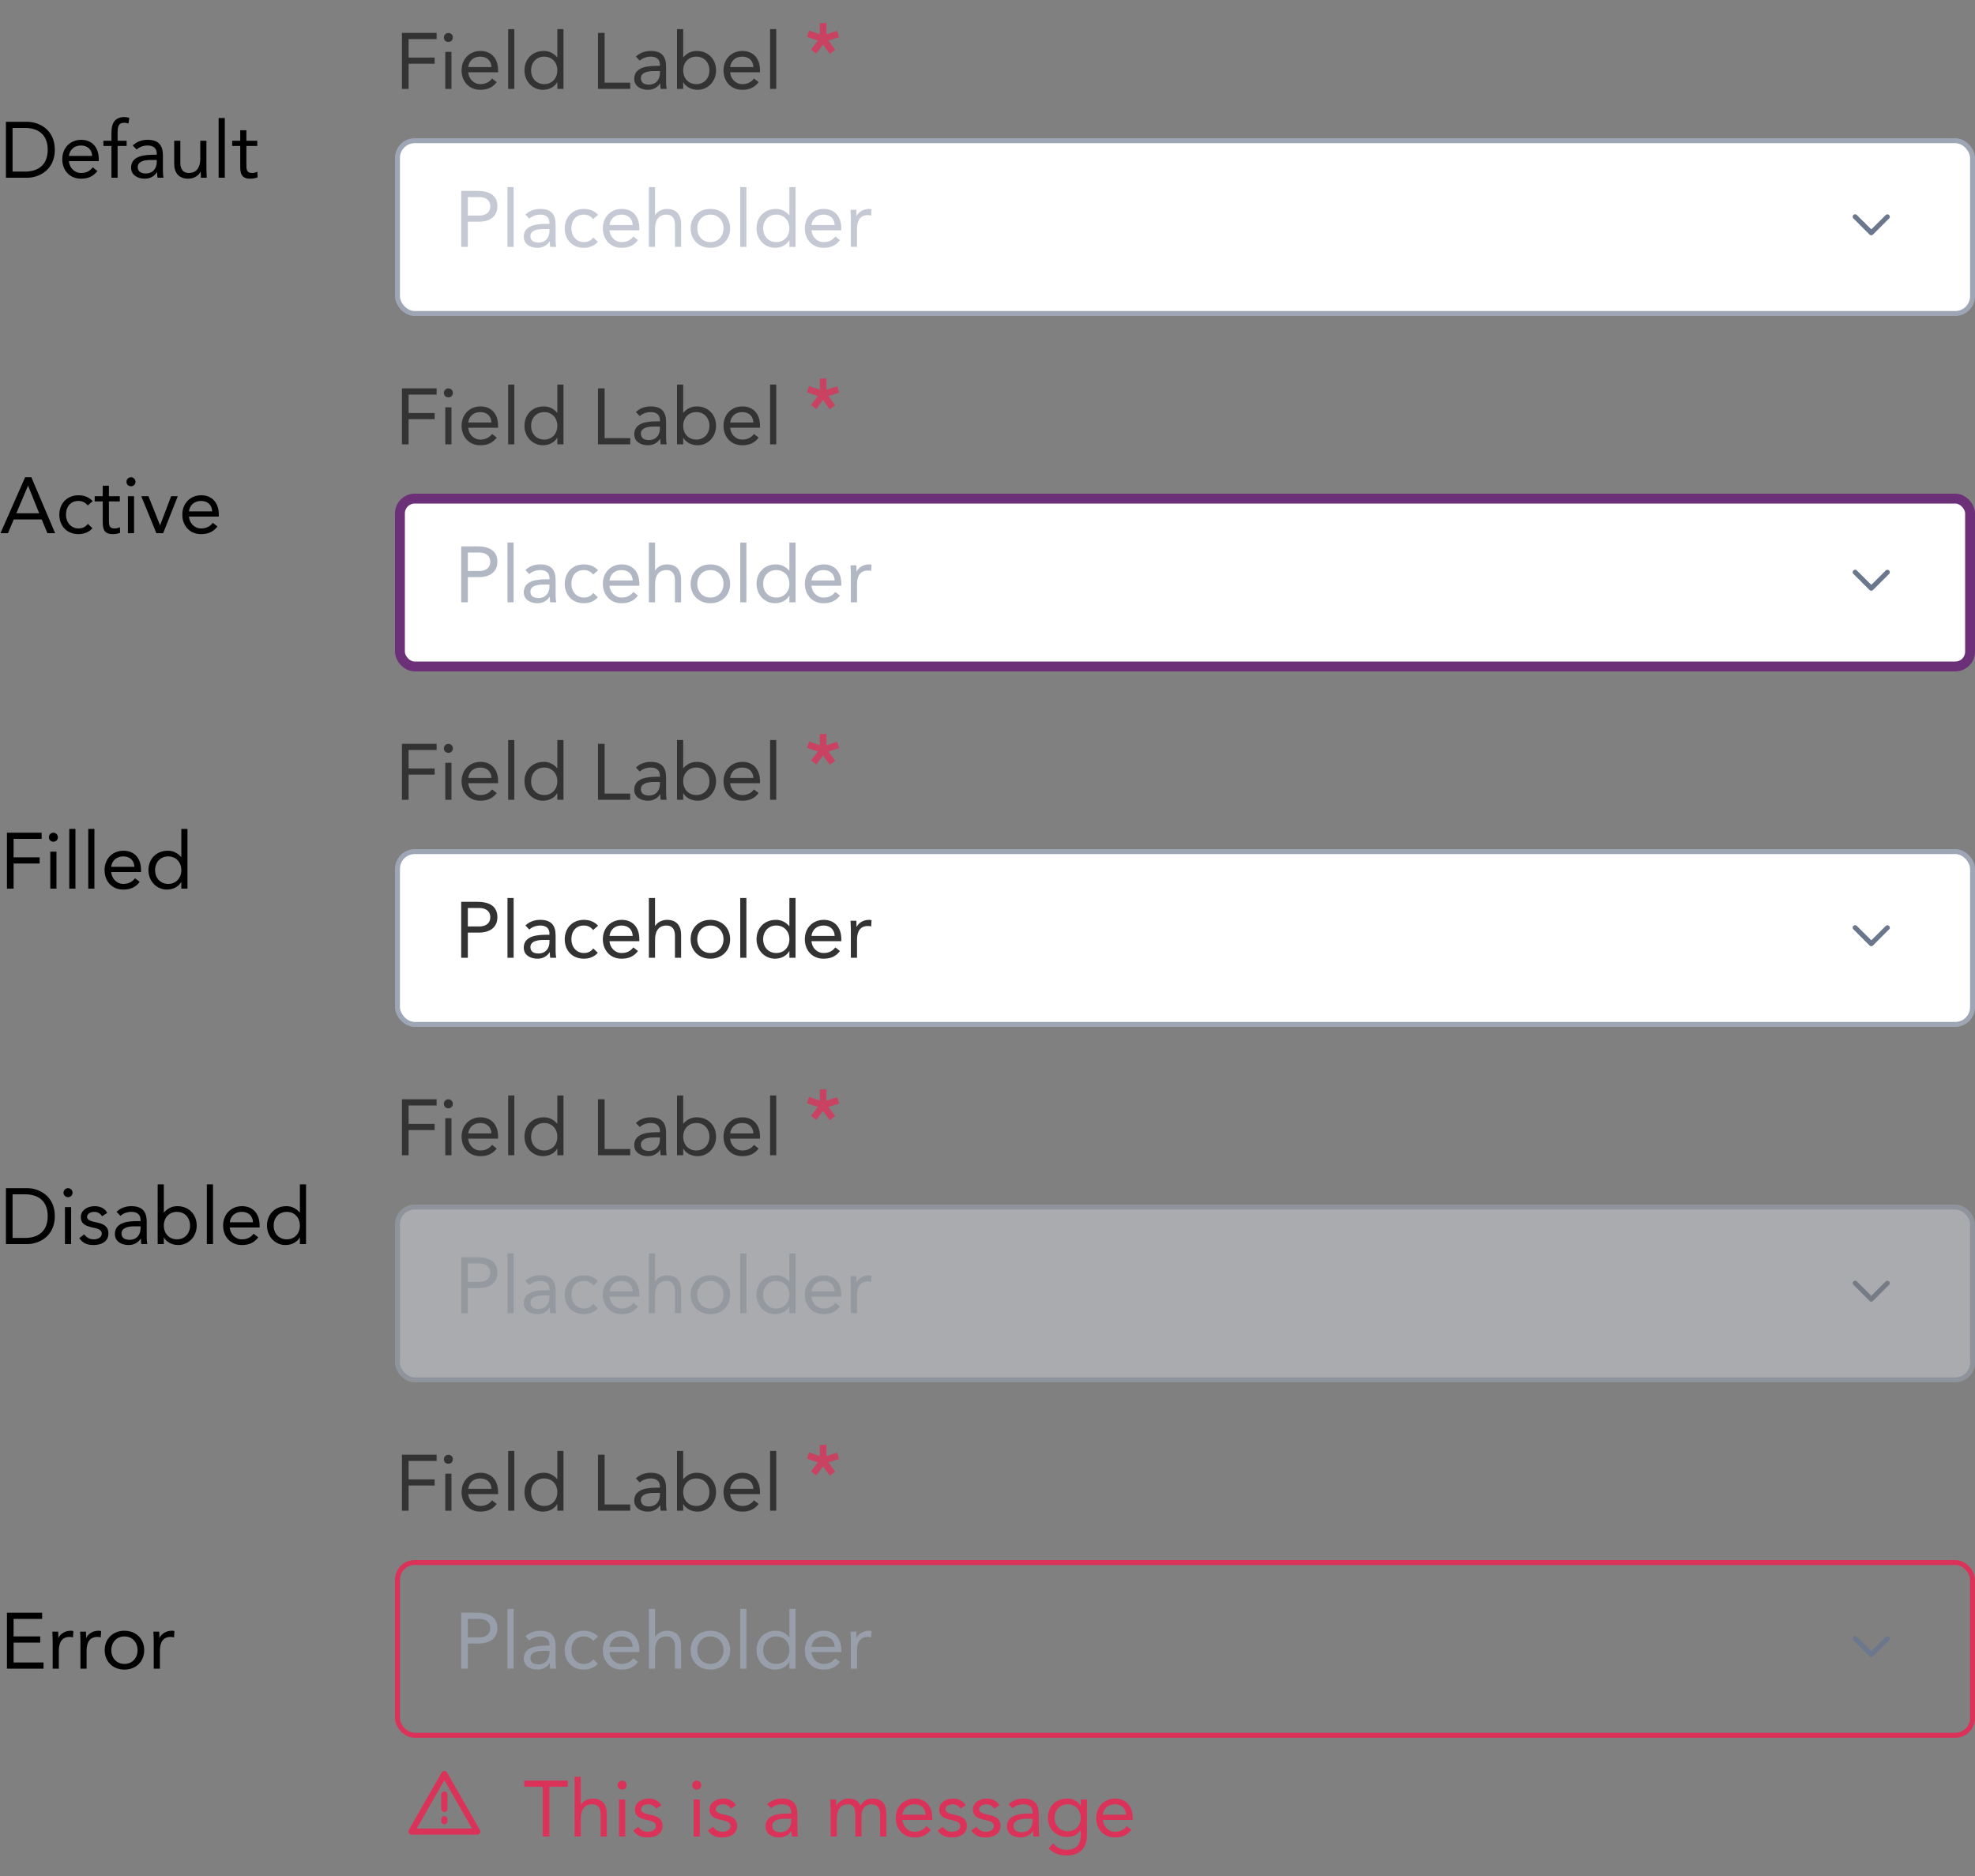 <svg width="400" height="380" viewBox="0 0 400 380" fill="none" xmlns="http://www.w3.org/2000/svg">
<rect x="0" y="0" width="400" height="380" fill="#808080" stroke="none"/>
<path d="M1.2 36H5.552C7.776 36 11.104 34.512 11.104 30.336C11.104 26.16 7.776 24.672 5.552 24.672H1.2V36ZM2.544 25.92H5.104C7.696 25.92 9.664 27.232 9.664 30.336C9.664 33.44 7.696 34.752 5.104 34.752H2.544V25.92ZM18.787 33.904C18.195 34.656 17.475 35.04 16.403 35.04C15.043 35.04 14.051 33.936 13.955 32.64H20.003V32.24C20.003 29.76 18.563 28.32 16.451 28.32C14.243 28.32 12.611 29.936 12.611 32.256C12.611 34.432 14.051 36.192 16.403 36.192C17.795 36.192 18.851 35.776 19.731 34.64L18.787 33.904ZM13.955 31.584C14.115 30.32 15.027 29.472 16.403 29.472C17.779 29.472 18.611 30.32 18.659 31.584H13.955ZM22.574 36H23.822V29.568H25.646V28.512H23.822V27.104C23.822 25.808 23.87 24.864 25.166 24.864C25.454 24.864 25.742 24.928 26.014 25.024L26.19 23.904C25.95 23.776 25.55 23.712 25.23 23.712C23.214 23.712 22.574 25.008 22.574 26.832V28.512H20.942V29.568H22.574V36ZM27.669 30.288C28.261 29.744 29.093 29.472 29.893 29.472C31.061 29.472 31.749 30.032 31.749 31.12V31.344H31.269C29.429 31.344 26.549 31.488 26.549 33.968C26.549 35.424 27.813 36.192 29.333 36.192C30.469 36.192 31.301 35.648 31.797 34.88H31.829C31.829 35.2 31.829 35.664 31.909 36H33.109C33.045 35.616 32.997 35.136 32.997 34.704V31.488C32.997 29.376 32.069 28.32 29.861 28.32C28.773 28.32 27.653 28.688 26.885 29.472L27.669 30.288ZM31.749 32.4V32.88C31.717 34.096 30.981 35.136 29.541 35.136C28.597 35.136 27.893 34.784 27.893 33.84C27.893 32.832 28.917 32.4 30.501 32.4H31.749ZM41.806 28.512H40.558V32.16C40.558 33.872 39.854 35.04 38.238 35.04C37.07 35.04 36.526 34.256 36.526 33.008V28.512H35.278V33.136C35.278 34.944 36.158 36.192 38.126 36.192C39.358 36.192 40.286 35.504 40.622 34.768H40.654C40.654 35.184 40.686 35.6 40.686 36H41.87C41.87 35.504 41.806 34.912 41.806 34.224V28.512ZM44.28 36H45.528V23.904H44.28V36ZM52.108 28.512H49.9V26.384H48.652V28.512H47.02V29.568H48.652V33.68C48.652 35.232 48.94 36.192 50.716 36.192C51.18 36.192 51.74 36.112 52.172 35.92L52.124 34.784C51.788 34.96 51.388 35.04 51.02 35.04C49.916 35.04 49.9 34.272 49.9 33.312V29.568H52.108V28.512Z" fill="black"/>
<g clip-path="url(#clip0_177_34117)">
<path d="M81.408 18H82.752V12.912H88.032V11.664H82.752V7.92H88.432V6.672H81.408V18ZM90.187 18H91.435V10.512H90.187V18ZM89.899 7.584C89.899 8.112 90.283 8.496 90.811 8.496C91.339 8.496 91.723 8.112 91.723 7.584C91.723 7.088 91.323 6.672 90.811 6.672C90.299 6.672 89.899 7.088 89.899 7.584ZM99.662 15.904C99.07 16.656 98.35 17.04 97.278 17.04C95.918 17.04 94.926 15.936 94.83 14.64H100.878V14.24C100.878 11.76 99.438 10.32 97.326 10.32C95.118 10.32 93.486 11.936 93.486 14.256C93.486 16.432 94.926 18.192 97.278 18.192C98.67 18.192 99.726 17.776 100.606 16.64L99.662 15.904ZM94.83 13.584C94.99 12.32 95.902 11.472 97.278 11.472C98.654 11.472 99.486 12.32 99.534 13.584H94.83ZM102.921 18H104.169V5.904H102.921V18ZM112.877 18H114.125V5.904H112.877V11.6H112.845C112.157 10.8 111.245 10.32 110.157 10.32C107.805 10.32 106.221 11.984 106.221 14.256C106.221 16.496 107.869 18.192 109.965 18.192C111.309 18.192 112.381 17.52 112.845 16.672H112.877V18ZM112.877 14.256C112.877 15.824 111.837 17.04 110.221 17.04C108.605 17.04 107.565 15.824 107.565 14.256C107.565 12.688 108.605 11.472 110.221 11.472C111.837 11.472 112.877 12.688 112.877 14.256ZM121.111 18H127.639V16.752H122.455V6.672H121.111V18ZM129.575 12.288C130.167 11.744 130.999 11.472 131.799 11.472C132.967 11.472 133.655 12.032 133.655 13.12V13.344H133.175C131.335 13.344 128.455 13.488 128.455 15.968C128.455 17.424 129.719 18.192 131.239 18.192C132.375 18.192 133.207 17.648 133.703 16.88H133.735C133.735 17.2 133.735 17.664 133.815 18H135.015C134.951 17.616 134.903 17.136 134.903 16.704V13.488C134.903 11.376 133.975 10.32 131.767 10.32C130.679 10.32 129.559 10.688 128.791 11.472L129.575 12.288ZM133.655 14.4V14.88C133.623 16.096 132.887 17.136 131.447 17.136C130.503 17.136 129.799 16.784 129.799 15.84C129.799 14.832 130.823 14.4 132.407 14.4H133.655ZM137.12 18H138.368V16.672H138.4C138.864 17.52 139.936 18.192 141.28 18.192C143.376 18.192 145.024 16.496 145.024 14.256C145.024 11.984 143.44 10.32 141.088 10.32C140 10.32 139.088 10.8 138.4 11.6H138.368V5.904H137.12V18ZM138.368 14.256C138.368 12.688 139.408 11.472 141.024 11.472C142.64 11.472 143.68 12.688 143.68 14.256C143.68 15.824 142.64 17.04 141.024 17.04C139.408 17.04 138.368 15.824 138.368 14.256ZM152.709 15.904C152.117 16.656 151.397 17.04 150.325 17.04C148.965 17.04 147.973 15.936 147.877 14.64H153.925V14.24C153.925 11.76 152.485 10.32 150.373 10.32C148.165 10.32 146.533 11.936 146.533 14.256C146.533 16.432 147.973 18.192 150.325 18.192C151.717 18.192 152.773 17.776 153.653 16.64L152.709 15.904ZM147.877 13.584C148.037 12.32 148.949 11.472 150.325 11.472C151.701 11.472 152.533 12.32 152.581 13.584H147.877ZM155.968 18H157.216V5.904H155.968V18Z" fill="#333333"/>
<path opacity="0.8" d="M167.384 4.672H166.04V6.944L163.864 6.192L163.448 7.472L165.64 8.224L164.264 10.032L165.336 10.848L166.68 9.008L168.056 10.896L169.16 10.096L167.784 8.224L169.96 7.52L169.544 6.24L167.384 6.944V4.672Z" fill="#DB3259"/>
</g>
<rect x="80.5" y="28.5" width="319" height="35" rx="3.5" fill="white"/>
<path opacity="0.6" d="M93.408 50H94.752V44.912H97.024C98.624 44.912 100.736 44.256 100.736 41.776C100.736 39.408 98.848 38.672 96.768 38.672H93.408V50ZM94.752 39.92H97.024C98.368 39.92 99.296 40.528 99.296 41.792C99.296 43.056 98.368 43.664 97.024 43.664H94.752V39.92ZM102.78 50H104.028V37.904H102.78V50ZM107.2 44.288C107.792 43.744 108.624 43.472 109.424 43.472C110.592 43.472 111.28 44.032 111.28 45.12V45.344H110.8C108.96 45.344 106.08 45.488 106.08 47.968C106.08 49.424 107.344 50.192 108.864 50.192C110 50.192 110.832 49.648 111.328 48.88H111.36C111.36 49.2 111.36 49.664 111.44 50H112.64C112.576 49.616 112.528 49.136 112.528 48.704V45.488C112.528 43.376 111.6 42.32 109.392 42.32C108.304 42.32 107.184 42.688 106.416 43.472L107.2 44.288ZM111.28 46.4V46.88C111.248 48.096 110.512 49.136 109.072 49.136C108.128 49.136 107.424 48.784 107.424 47.84C107.424 46.832 108.448 46.4 110.032 46.4H111.28ZM121.129 43.504C120.377 42.688 119.353 42.32 118.249 42.32C115.945 42.32 114.377 43.984 114.377 46.256C114.377 48.56 115.929 50.192 118.249 50.192C119.337 50.192 120.361 49.824 121.081 48.992L120.153 48.112C119.689 48.752 119.065 49.04 118.249 49.04C116.729 49.04 115.721 47.792 115.721 46.256C115.721 44.72 116.569 43.472 118.249 43.472C119.001 43.472 119.609 43.744 120.137 44.384L121.129 43.504ZM128.272 47.904C127.68 48.656 126.96 49.04 125.888 49.04C124.528 49.04 123.536 47.936 123.44 46.64H129.488V46.24C129.488 43.76 128.048 42.32 125.936 42.32C123.728 42.32 122.096 43.936 122.096 46.256C122.096 48.432 123.536 50.192 125.888 50.192C127.28 50.192 128.336 49.776 129.216 48.64L128.272 47.904ZM123.44 45.584C123.6 44.32 124.512 43.472 125.888 43.472C127.264 43.472 128.096 44.32 128.144 45.584H123.44ZM131.418 50H132.666V46.352C132.666 44.64 133.37 43.472 134.986 43.472C136.154 43.472 136.698 44.256 136.698 45.504V50H137.946V45.376C137.946 43.568 137.066 42.32 135.098 42.32C133.93 42.32 133.034 42.96 132.698 43.552H132.666V37.904H131.418V50ZM139.877 46.256C139.877 48.592 141.573 50.192 143.877 50.192C146.181 50.192 147.877 48.592 147.877 46.256C147.877 43.92 146.181 42.32 143.877 42.32C141.573 42.32 139.877 43.92 139.877 46.256ZM141.221 46.256C141.221 44.688 142.261 43.472 143.877 43.472C145.493 43.472 146.533 44.688 146.533 46.256C146.533 47.824 145.493 49.04 143.877 49.04C142.261 49.04 141.221 47.824 141.221 46.256ZM149.921 50H151.169V37.904H149.921V50ZM159.877 50H161.125V37.904H159.877V43.6H159.845C159.157 42.8 158.245 42.32 157.157 42.32C154.805 42.32 153.221 43.984 153.221 46.256C153.221 48.496 154.869 50.192 156.965 50.192C158.309 50.192 159.381 49.52 159.845 48.672H159.877V50ZM159.877 46.256C159.877 47.824 158.837 49.04 157.221 49.04C155.605 49.04 154.565 47.824 154.565 46.256C154.565 44.688 155.605 43.472 157.221 43.472C158.837 43.472 159.877 44.688 159.877 46.256ZM169.178 47.904C168.586 48.656 167.866 49.04 166.794 49.04C165.434 49.04 164.442 47.936 164.346 46.64H170.394V46.24C170.394 43.76 168.954 42.32 166.842 42.32C164.634 42.32 163.002 43.936 163.002 46.256C163.002 48.432 164.442 50.192 166.794 50.192C168.186 50.192 169.242 49.776 170.122 48.64L169.178 47.904ZM164.346 45.584C164.506 44.32 165.418 43.472 166.794 43.472C168.17 43.472 169.002 44.32 169.05 45.584H164.346ZM172.325 50H173.573V46.352C173.573 44.64 174.245 43.568 175.765 43.568C175.989 43.568 176.229 43.6 176.437 43.664L176.517 42.4C176.341 42.336 176.165 42.32 176.005 42.32C174.773 42.32 173.845 43.008 173.509 43.744H173.477C173.477 43.328 173.445 42.912 173.445 42.512H172.261C172.261 43.008 172.325 43.6 172.325 44.288V50Z" fill="#9EA6B5"/>
<path d="M378.999 47.666C378.934 47.667 378.869 47.654 378.808 47.629C378.747 47.604 378.692 47.566 378.646 47.52L375.313 44.186C375.246 44.089 375.216 43.972 375.228 43.854C375.24 43.737 375.293 43.628 375.377 43.546C375.462 43.464 375.572 43.414 375.69 43.406C375.807 43.397 375.924 43.431 376.019 43.5L378.999 46.46L381.979 43.5C382.073 43.439 382.185 43.411 382.297 43.421C382.408 43.431 382.513 43.479 382.595 43.556C382.676 43.633 382.729 43.734 382.746 43.845C382.763 43.956 382.741 44.069 382.686 44.166L379.353 47.5C379.308 47.55 379.254 47.591 379.193 47.62C379.133 47.648 379.067 47.664 378.999 47.666V47.666Z" fill="#6B778C"/>
<rect x="80.5" y="28.5" width="319" height="35" rx="3.5" stroke="#9EA6B5"/>
<path d="M0.096 108H1.616L2.784 105.216H8.448L9.6 108H11.168L6.352 96.672H5.088L0.096 108ZM7.936 103.968H3.312L5.664 98.4H5.696L7.936 103.968ZM18.77 101.504C18.018 100.688 16.994 100.32 15.89 100.32C13.586 100.32 12.018 101.984 12.018 104.256C12.018 106.56 13.57 108.192 15.89 108.192C16.978 108.192 18.002 107.824 18.722 106.992L17.794 106.112C17.33 106.752 16.706 107.04 15.89 107.04C14.37 107.04 13.362 105.792 13.362 104.256C13.362 102.72 14.21 101.472 15.89 101.472C16.642 101.472 17.25 101.744 17.778 102.384L18.77 101.504ZM24.264 100.512H22.056V98.384H20.808V100.512H19.176V101.568H20.808V105.68C20.808 107.232 21.096 108.192 22.872 108.192C23.336 108.192 23.896 108.112 24.328 107.92L24.28 106.784C23.944 106.96 23.544 107.04 23.176 107.04C22.072 107.04 22.056 106.272 22.056 105.312V101.568H24.264V100.512ZM25.905 108H27.153V100.512H25.905V108ZM25.617 97.584C25.617 98.112 26.001 98.496 26.529 98.496C27.057 98.496 27.441 98.112 27.441 97.584C27.441 97.088 27.041 96.672 26.529 96.672C26.017 96.672 25.617 97.088 25.617 97.584ZM36.005 100.512H34.661L32.437 106.384H32.405L30.069 100.512H28.613L31.669 108H33.045L36.005 100.512ZM43.1 105.904C42.508 106.656 41.788 107.04 40.716 107.04C39.356 107.04 38.364 105.936 38.268 104.64H44.316V104.24C44.316 101.76 42.876 100.32 40.764 100.32C38.556 100.32 36.924 101.936 36.924 104.256C36.924 106.432 38.364 108.192 40.716 108.192C42.108 108.192 43.164 107.776 44.044 106.64L43.1 105.904ZM38.268 103.584C38.428 102.32 39.34 101.472 40.716 101.472C42.092 101.472 42.924 102.32 42.972 103.584H38.268Z" fill="black"/>
<g clip-path="url(#clip1_177_34117)">
<path d="M81.408 90H82.752V84.912H88.032V83.664H82.752V79.92H88.432V78.672H81.408V90ZM90.187 90H91.435V82.512H90.187V90ZM89.899 79.584C89.899 80.112 90.283 80.496 90.811 80.496C91.339 80.496 91.723 80.112 91.723 79.584C91.723 79.088 91.323 78.672 90.811 78.672C90.299 78.672 89.899 79.088 89.899 79.584ZM99.662 87.904C99.07 88.656 98.35 89.04 97.278 89.04C95.918 89.04 94.926 87.936 94.83 86.64H100.878V86.24C100.878 83.76 99.438 82.32 97.326 82.32C95.118 82.32 93.486 83.936 93.486 86.256C93.486 88.432 94.926 90.192 97.278 90.192C98.67 90.192 99.726 89.776 100.606 88.64L99.662 87.904ZM94.83 85.584C94.99 84.32 95.902 83.472 97.278 83.472C98.654 83.472 99.486 84.32 99.534 85.584H94.83ZM102.921 90H104.169V77.904H102.921V90ZM112.877 90H114.125V77.904H112.877V83.6H112.845C112.157 82.8 111.245 82.32 110.157 82.32C107.805 82.32 106.221 83.984 106.221 86.256C106.221 88.496 107.869 90.192 109.965 90.192C111.309 90.192 112.381 89.52 112.845 88.672H112.877V90ZM112.877 86.256C112.877 87.824 111.837 89.04 110.221 89.04C108.605 89.04 107.565 87.824 107.565 86.256C107.565 84.688 108.605 83.472 110.221 83.472C111.837 83.472 112.877 84.688 112.877 86.256ZM121.111 90H127.639V88.752H122.455V78.672H121.111V90ZM129.575 84.288C130.167 83.744 130.999 83.472 131.799 83.472C132.967 83.472 133.655 84.032 133.655 85.12V85.344H133.175C131.335 85.344 128.455 85.488 128.455 87.968C128.455 89.424 129.719 90.192 131.239 90.192C132.375 90.192 133.207 89.648 133.703 88.88H133.735C133.735 89.2 133.735 89.664 133.815 90H135.015C134.951 89.616 134.903 89.136 134.903 88.704V85.488C134.903 83.376 133.975 82.32 131.767 82.32C130.679 82.32 129.559 82.688 128.791 83.472L129.575 84.288ZM133.655 86.4V86.88C133.623 88.096 132.887 89.136 131.447 89.136C130.503 89.136 129.799 88.784 129.799 87.84C129.799 86.832 130.823 86.4 132.407 86.4H133.655ZM137.12 90H138.368V88.672H138.4C138.864 89.52 139.936 90.192 141.28 90.192C143.376 90.192 145.024 88.496 145.024 86.256C145.024 83.984 143.44 82.32 141.088 82.32C140 82.32 139.088 82.8 138.4 83.6H138.368V77.904H137.12V90ZM138.368 86.256C138.368 84.688 139.408 83.472 141.024 83.472C142.64 83.472 143.68 84.688 143.68 86.256C143.68 87.824 142.64 89.04 141.024 89.04C139.408 89.04 138.368 87.824 138.368 86.256ZM152.709 87.904C152.117 88.656 151.397 89.04 150.325 89.04C148.965 89.04 147.973 87.936 147.877 86.64H153.925V86.24C153.925 83.76 152.485 82.32 150.373 82.32C148.165 82.32 146.533 83.936 146.533 86.256C146.533 88.432 147.973 90.192 150.325 90.192C151.717 90.192 152.773 89.776 153.653 88.64L152.709 87.904ZM147.877 85.584C148.037 84.32 148.949 83.472 150.325 83.472C151.701 83.472 152.533 84.32 152.581 85.584H147.877ZM155.968 90H157.216V77.904H155.968V90Z" fill="#333333"/>
<path opacity="0.8" d="M167.384 76.672H166.04V78.944L163.864 78.192L163.448 79.472L165.64 80.224L164.264 82.032L165.336 82.848L166.68 81.008L168.056 82.896L169.16 82.096L167.784 80.224L169.96 79.52L169.544 78.24L167.384 78.944V76.672Z" fill="#DB3259"/>
</g>
<rect x="81" y="101" width="318" height="34" rx="3" fill="white"/>
<path opacity="0.8" d="M93.408 122H94.752V116.912H97.024C98.624 116.912 100.736 116.256 100.736 113.776C100.736 111.408 98.848 110.672 96.768 110.672H93.408V122ZM94.752 111.92H97.024C98.368 111.92 99.296 112.528 99.296 113.792C99.296 115.056 98.368 115.664 97.024 115.664H94.752V111.92ZM102.78 122H104.028V109.904H102.78V122ZM107.2 116.288C107.792 115.744 108.624 115.472 109.424 115.472C110.592 115.472 111.28 116.032 111.28 117.12V117.344H110.8C108.96 117.344 106.08 117.488 106.08 119.968C106.08 121.424 107.344 122.192 108.864 122.192C110 122.192 110.832 121.648 111.328 120.88H111.36C111.36 121.2 111.36 121.664 111.44 122H112.64C112.576 121.616 112.528 121.136 112.528 120.704V117.488C112.528 115.376 111.6 114.32 109.392 114.32C108.304 114.32 107.184 114.688 106.416 115.472L107.2 116.288ZM111.28 118.4V118.88C111.248 120.096 110.512 121.136 109.072 121.136C108.128 121.136 107.424 120.784 107.424 119.84C107.424 118.832 108.448 118.4 110.032 118.4H111.28ZM121.129 115.504C120.377 114.688 119.353 114.32 118.249 114.32C115.945 114.32 114.377 115.984 114.377 118.256C114.377 120.56 115.929 122.192 118.249 122.192C119.337 122.192 120.361 121.824 121.081 120.992L120.153 120.112C119.689 120.752 119.065 121.04 118.249 121.04C116.729 121.04 115.721 119.792 115.721 118.256C115.721 116.72 116.569 115.472 118.249 115.472C119.001 115.472 119.609 115.744 120.137 116.384L121.129 115.504ZM128.272 119.904C127.68 120.656 126.96 121.04 125.888 121.04C124.528 121.04 123.536 119.936 123.44 118.64H129.488V118.24C129.488 115.76 128.048 114.32 125.936 114.32C123.728 114.32 122.096 115.936 122.096 118.256C122.096 120.432 123.536 122.192 125.888 122.192C127.28 122.192 128.336 121.776 129.216 120.64L128.272 119.904ZM123.44 117.584C123.6 116.32 124.512 115.472 125.888 115.472C127.264 115.472 128.096 116.32 128.144 117.584H123.44ZM131.418 122H132.666V118.352C132.666 116.64 133.37 115.472 134.986 115.472C136.154 115.472 136.698 116.256 136.698 117.504V122H137.946V117.376C137.946 115.568 137.066 114.32 135.098 114.32C133.93 114.32 133.034 114.96 132.698 115.552H132.666V109.904H131.418V122ZM139.877 118.256C139.877 120.592 141.573 122.192 143.877 122.192C146.181 122.192 147.877 120.592 147.877 118.256C147.877 115.92 146.181 114.32 143.877 114.32C141.573 114.32 139.877 115.92 139.877 118.256ZM141.221 118.256C141.221 116.688 142.261 115.472 143.877 115.472C145.493 115.472 146.533 116.688 146.533 118.256C146.533 119.824 145.493 121.04 143.877 121.04C142.261 121.04 141.221 119.824 141.221 118.256ZM149.921 122H151.169V109.904H149.921V122ZM159.877 122H161.125V109.904H159.877V115.6H159.845C159.157 114.8 158.245 114.32 157.157 114.32C154.805 114.32 153.221 115.984 153.221 118.256C153.221 120.496 154.869 122.192 156.965 122.192C158.309 122.192 159.381 121.52 159.845 120.672H159.877V122ZM159.877 118.256C159.877 119.824 158.837 121.04 157.221 121.04C155.605 121.04 154.565 119.824 154.565 118.256C154.565 116.688 155.605 115.472 157.221 115.472C158.837 115.472 159.877 116.688 159.877 118.256ZM169.178 119.904C168.586 120.656 167.866 121.04 166.794 121.04C165.434 121.04 164.442 119.936 164.346 118.64H170.394V118.24C170.394 115.76 168.954 114.32 166.842 114.32C164.634 114.32 163.002 115.936 163.002 118.256C163.002 120.432 164.442 122.192 166.794 122.192C168.186 122.192 169.242 121.776 170.122 120.64L169.178 119.904ZM164.346 117.584C164.506 116.32 165.418 115.472 166.794 115.472C168.17 115.472 169.002 116.32 169.05 117.584H164.346ZM172.325 122H173.573V118.352C173.573 116.64 174.245 115.568 175.765 115.568C175.989 115.568 176.229 115.6 176.437 115.664L176.517 114.4C176.341 114.336 176.165 114.32 176.005 114.32C174.773 114.32 173.845 115.008 173.509 115.744H173.477C173.477 115.328 173.445 114.912 173.445 114.512H172.261C172.261 115.008 172.325 115.6 172.325 116.288V122Z" fill="#9EA6B5"/>
<path d="M378.999 119.667C378.934 119.667 378.869 119.654 378.808 119.629C378.747 119.604 378.692 119.567 378.646 119.52L375.313 116.187C375.246 116.089 375.216 115.972 375.228 115.855C375.24 115.737 375.293 115.628 375.377 115.546C375.462 115.464 375.572 115.414 375.69 115.406C375.807 115.397 375.924 115.431 376.019 115.5L378.999 118.46L381.979 115.5C382.073 115.439 382.185 115.411 382.297 115.422C382.408 115.432 382.513 115.479 382.595 115.556C382.676 115.633 382.729 115.735 382.746 115.845C382.763 115.956 382.741 116.069 382.686 116.167L379.353 119.5C379.308 119.55 379.254 119.591 379.193 119.62C379.133 119.648 379.067 119.664 378.999 119.667V119.667Z" fill="#6B778C"/>
<rect x="81" y="101" width="318" height="34" rx="3" stroke="#6C3078" stroke-width="2"/>
<path d="M1.408 180H2.752V174.912H8.032V173.664H2.752V169.92H8.432V168.672H1.408V180ZM10.187 180H11.435V172.512H10.187V180ZM9.899 169.584C9.899 170.112 10.283 170.496 10.811 170.496C11.339 170.496 11.723 170.112 11.723 169.584C11.723 169.088 11.323 168.672 10.811 168.672C10.299 168.672 9.899 169.088 9.899 169.584ZM14.03 180H15.278V167.904H14.03V180ZM17.874 180H19.122V167.904H17.874V180ZM27.35 177.904C26.758 178.656 26.038 179.04 24.966 179.04C23.606 179.04 22.614 177.936 22.518 176.64H28.566V176.24C28.566 173.76 27.126 172.32 25.014 172.32C22.806 172.32 21.174 173.936 21.174 176.256C21.174 178.432 22.614 180.192 24.966 180.192C26.358 180.192 27.414 179.776 28.294 178.64L27.35 177.904ZM22.518 175.584C22.678 174.32 23.59 173.472 24.966 173.472C26.342 173.472 27.174 174.32 27.222 175.584H22.518ZM36.721 180H37.968V167.904H36.721V173.6H36.688C36.001 172.8 35.089 172.32 34.001 172.32C31.648 172.32 30.064 173.984 30.064 176.256C30.064 178.496 31.712 180.192 33.809 180.192C35.153 180.192 36.224 179.52 36.688 178.672H36.721V180ZM36.721 176.256C36.721 177.824 35.681 179.04 34.065 179.04C32.449 179.04 31.409 177.824 31.409 176.256C31.409 174.688 32.449 173.472 34.065 173.472C35.681 173.472 36.721 174.688 36.721 176.256Z" fill="black"/>
<g clip-path="url(#clip2_177_34117)">
<path d="M81.408 162H82.752V156.912H88.032V155.664H82.752V151.92H88.432V150.672H81.408V162ZM90.187 162H91.435V154.512H90.187V162ZM89.899 151.584C89.899 152.112 90.283 152.496 90.811 152.496C91.339 152.496 91.723 152.112 91.723 151.584C91.723 151.088 91.323 150.672 90.811 150.672C90.299 150.672 89.899 151.088 89.899 151.584ZM99.662 159.904C99.07 160.656 98.35 161.04 97.278 161.04C95.918 161.04 94.926 159.936 94.83 158.64H100.878V158.24C100.878 155.76 99.438 154.32 97.326 154.32C95.118 154.32 93.486 155.936 93.486 158.256C93.486 160.432 94.926 162.192 97.278 162.192C98.67 162.192 99.726 161.776 100.606 160.64L99.662 159.904ZM94.83 157.584C94.99 156.32 95.902 155.472 97.278 155.472C98.654 155.472 99.486 156.32 99.534 157.584H94.83ZM102.921 162H104.169V149.904H102.921V162ZM112.877 162H114.125V149.904H112.877V155.6H112.845C112.157 154.8 111.245 154.32 110.157 154.32C107.805 154.32 106.221 155.984 106.221 158.256C106.221 160.496 107.869 162.192 109.965 162.192C111.309 162.192 112.381 161.52 112.845 160.672H112.877V162ZM112.877 158.256C112.877 159.824 111.837 161.04 110.221 161.04C108.605 161.04 107.565 159.824 107.565 158.256C107.565 156.688 108.605 155.472 110.221 155.472C111.837 155.472 112.877 156.688 112.877 158.256ZM121.111 162H127.639V160.752H122.455V150.672H121.111V162ZM129.575 156.288C130.167 155.744 130.999 155.472 131.799 155.472C132.967 155.472 133.655 156.032 133.655 157.12V157.344H133.175C131.335 157.344 128.455 157.488 128.455 159.968C128.455 161.424 129.719 162.192 131.239 162.192C132.375 162.192 133.207 161.648 133.703 160.88H133.735C133.735 161.2 133.735 161.664 133.815 162H135.015C134.951 161.616 134.903 161.136 134.903 160.704V157.488C134.903 155.376 133.975 154.32 131.767 154.32C130.679 154.32 129.559 154.688 128.791 155.472L129.575 156.288ZM133.655 158.4V158.88C133.623 160.096 132.887 161.136 131.447 161.136C130.503 161.136 129.799 160.784 129.799 159.84C129.799 158.832 130.823 158.4 132.407 158.4H133.655ZM137.12 162H138.368V160.672H138.4C138.864 161.52 139.936 162.192 141.28 162.192C143.376 162.192 145.024 160.496 145.024 158.256C145.024 155.984 143.44 154.32 141.088 154.32C140 154.32 139.088 154.8 138.4 155.6H138.368V149.904H137.12V162ZM138.368 158.256C138.368 156.688 139.408 155.472 141.024 155.472C142.64 155.472 143.68 156.688 143.68 158.256C143.68 159.824 142.64 161.04 141.024 161.04C139.408 161.04 138.368 159.824 138.368 158.256ZM152.709 159.904C152.117 160.656 151.397 161.04 150.325 161.04C148.965 161.04 147.973 159.936 147.877 158.64H153.925V158.24C153.925 155.76 152.485 154.32 150.373 154.32C148.165 154.32 146.533 155.936 146.533 158.256C146.533 160.432 147.973 162.192 150.325 162.192C151.717 162.192 152.773 161.776 153.653 160.64L152.709 159.904ZM147.877 157.584C148.037 156.32 148.949 155.472 150.325 155.472C151.701 155.472 152.533 156.32 152.581 157.584H147.877ZM155.968 162H157.216V149.904H155.968V162Z" fill="#333333"/>
<path opacity="0.8" d="M167.384 148.672H166.04V150.944L163.864 150.192L163.448 151.472L165.64 152.224L164.264 154.032L165.336 154.848L166.68 153.008L168.056 154.896L169.16 154.096L167.784 152.224L169.96 151.52L169.544 150.24L167.384 150.944V148.672Z" fill="#DB3259"/>
</g>
<rect x="80.5" y="172.5" width="319" height="35" rx="3.5" fill="white"/>
<path d="M93.408 194H94.752V188.912H97.024C98.624 188.912 100.736 188.256 100.736 185.776C100.736 183.408 98.848 182.672 96.768 182.672H93.408V194ZM94.752 183.92H97.024C98.368 183.92 99.296 184.528 99.296 185.792C99.296 187.056 98.368 187.664 97.024 187.664H94.752V183.92ZM102.78 194H104.028V181.904H102.78V194ZM107.2 188.288C107.792 187.744 108.624 187.472 109.424 187.472C110.592 187.472 111.28 188.032 111.28 189.12V189.344H110.8C108.96 189.344 106.08 189.488 106.08 191.968C106.08 193.424 107.344 194.192 108.864 194.192C110 194.192 110.832 193.648 111.328 192.88H111.36C111.36 193.2 111.36 193.664 111.44 194H112.64C112.576 193.616 112.528 193.136 112.528 192.704V189.488C112.528 187.376 111.6 186.32 109.392 186.32C108.304 186.32 107.184 186.688 106.416 187.472L107.2 188.288ZM111.28 190.4V190.88C111.248 192.096 110.512 193.136 109.072 193.136C108.128 193.136 107.424 192.784 107.424 191.84C107.424 190.832 108.448 190.4 110.032 190.4H111.28ZM121.129 187.504C120.377 186.688 119.353 186.32 118.249 186.32C115.945 186.32 114.377 187.984 114.377 190.256C114.377 192.56 115.929 194.192 118.249 194.192C119.337 194.192 120.361 193.824 121.081 192.992L120.153 192.112C119.689 192.752 119.065 193.04 118.249 193.04C116.729 193.04 115.721 191.792 115.721 190.256C115.721 188.72 116.569 187.472 118.249 187.472C119.001 187.472 119.609 187.744 120.137 188.384L121.129 187.504ZM128.272 191.904C127.68 192.656 126.96 193.04 125.888 193.04C124.528 193.04 123.536 191.936 123.44 190.64H129.488V190.24C129.488 187.76 128.048 186.32 125.936 186.32C123.728 186.32 122.096 187.936 122.096 190.256C122.096 192.432 123.536 194.192 125.888 194.192C127.28 194.192 128.336 193.776 129.216 192.64L128.272 191.904ZM123.44 189.584C123.6 188.32 124.512 187.472 125.888 187.472C127.264 187.472 128.096 188.32 128.144 189.584H123.44ZM131.418 194H132.666V190.352C132.666 188.64 133.37 187.472 134.986 187.472C136.154 187.472 136.698 188.256 136.698 189.504V194H137.946V189.376C137.946 187.568 137.066 186.32 135.098 186.32C133.93 186.32 133.034 186.96 132.698 187.552H132.666V181.904H131.418V194ZM139.877 190.256C139.877 192.592 141.573 194.192 143.877 194.192C146.181 194.192 147.877 192.592 147.877 190.256C147.877 187.92 146.181 186.32 143.877 186.32C141.573 186.32 139.877 187.92 139.877 190.256ZM141.221 190.256C141.221 188.688 142.261 187.472 143.877 187.472C145.493 187.472 146.533 188.688 146.533 190.256C146.533 191.824 145.493 193.04 143.877 193.04C142.261 193.04 141.221 191.824 141.221 190.256ZM149.921 194H151.169V181.904H149.921V194ZM159.877 194H161.125V181.904H159.877V187.6H159.845C159.157 186.8 158.245 186.32 157.157 186.32C154.805 186.32 153.221 187.984 153.221 190.256C153.221 192.496 154.869 194.192 156.965 194.192C158.309 194.192 159.381 193.52 159.845 192.672H159.877V194ZM159.877 190.256C159.877 191.824 158.837 193.04 157.221 193.04C155.605 193.04 154.565 191.824 154.565 190.256C154.565 188.688 155.605 187.472 157.221 187.472C158.837 187.472 159.877 188.688 159.877 190.256ZM169.178 191.904C168.586 192.656 167.866 193.04 166.794 193.04C165.434 193.04 164.442 191.936 164.346 190.64H170.394V190.24C170.394 187.76 168.954 186.32 166.842 186.32C164.634 186.32 163.002 187.936 163.002 190.256C163.002 192.432 164.442 194.192 166.794 194.192C168.186 194.192 169.242 193.776 170.122 192.64L169.178 191.904ZM164.346 189.584C164.506 188.32 165.418 187.472 166.794 187.472C168.17 187.472 169.002 188.32 169.05 189.584H164.346ZM172.325 194H173.573V190.352C173.573 188.64 174.245 187.568 175.765 187.568C175.989 187.568 176.229 187.6 176.437 187.664L176.517 186.4C176.341 186.336 176.165 186.32 176.005 186.32C174.773 186.32 173.845 187.008 173.509 187.744H173.477C173.477 187.328 173.445 186.912 173.445 186.512H172.261C172.261 187.008 172.325 187.6 172.325 188.288V194Z" fill="#333333"/>
<path d="M378.999 191.667C378.934 191.667 378.869 191.654 378.808 191.629C378.747 191.604 378.692 191.567 378.646 191.52L375.313 188.187C375.246 188.089 375.216 187.972 375.228 187.855C375.24 187.737 375.293 187.628 375.377 187.546C375.462 187.464 375.572 187.414 375.69 187.406C375.807 187.397 375.924 187.431 376.019 187.5L378.999 190.46L381.979 187.5C382.073 187.439 382.185 187.411 382.297 187.422C382.408 187.432 382.513 187.479 382.595 187.556C382.676 187.633 382.729 187.735 382.746 187.845C382.763 187.956 382.741 188.069 382.686 188.167L379.353 191.5C379.308 191.55 379.254 191.591 379.193 191.62C379.133 191.648 379.067 191.664 378.999 191.667V191.667Z" fill="#6B778C"/>
<rect x="80.5" y="172.5" width="319" height="35" rx="3.5" stroke="#9EA6B5"/>
<path d="M1.2 252H5.552C7.776 252 11.104 250.512 11.104 246.336C11.104 242.16 7.776 240.672 5.552 240.672H1.2V252ZM2.544 241.92H5.104C7.696 241.92 9.664 243.232 9.664 246.336C9.664 249.44 7.696 250.752 5.104 250.752H2.544V241.92ZM13.155 252H14.403V244.512H13.155V252ZM12.867 241.584C12.867 242.112 13.251 242.496 13.779 242.496C14.307 242.496 14.691 242.112 14.691 241.584C14.691 241.088 14.291 240.672 13.779 240.672C13.267 240.672 12.867 241.088 12.867 241.584ZM16.055 250.8C16.791 251.856 17.703 252.192 18.967 252.192C20.455 252.192 21.959 251.536 21.959 249.84C21.959 248.336 20.839 247.856 19.511 247.6C18.519 247.408 17.623 247.136 17.623 246.512C17.623 245.808 18.407 245.472 19.095 245.472C19.831 245.472 20.359 245.84 20.679 246.368L21.719 245.68C21.207 244.72 20.231 244.32 19.175 244.32C17.783 244.32 16.375 245.072 16.375 246.528C16.375 248.08 17.591 248.384 19.015 248.704C19.815 248.88 20.615 249.088 20.615 249.888C20.615 250.704 19.751 251.04 18.967 251.04C18.087 251.04 17.543 250.64 17.047 250.032L16.055 250.8ZM24.388 246.288C24.98 245.744 25.812 245.472 26.612 245.472C27.78 245.472 28.468 246.032 28.468 247.12V247.344H27.988C26.148 247.344 23.268 247.488 23.268 249.968C23.268 251.424 24.532 252.192 26.052 252.192C27.188 252.192 28.02 251.648 28.516 250.88H28.548C28.548 251.2 28.548 251.664 28.628 252H29.828C29.764 251.616 29.716 251.136 29.716 250.704V247.488C29.716 245.376 28.788 244.32 26.58 244.32C25.492 244.32 24.372 244.688 23.604 245.472L24.388 246.288ZM28.468 248.4V248.88C28.436 250.096 27.7 251.136 26.26 251.136C25.316 251.136 24.612 250.784 24.612 249.84C24.612 248.832 25.636 248.4 27.22 248.4H28.468ZM31.933 252H33.181V250.672H33.212C33.676 251.52 34.748 252.192 36.093 252.192C38.188 252.192 39.837 250.496 39.837 248.256C39.837 245.984 38.252 244.32 35.901 244.32C34.812 244.32 33.901 244.8 33.212 245.6H33.181V239.904H31.933V252ZM33.181 248.256C33.181 246.688 34.221 245.472 35.837 245.472C37.453 245.472 38.492 246.688 38.492 248.256C38.492 249.824 37.453 251.04 35.837 251.04C34.221 251.04 33.181 249.824 33.181 248.256ZM41.89 252H43.138V239.904H41.89V252ZM51.365 249.904C50.773 250.656 50.053 251.04 48.981 251.04C47.621 251.04 46.63 249.936 46.533 248.64H52.581V248.24C52.581 245.76 51.142 244.32 49.029 244.32C46.822 244.32 45.19 245.936 45.19 248.256C45.19 250.432 46.63 252.192 48.981 252.192C50.373 252.192 51.429 251.776 52.309 250.64L51.365 249.904ZM46.533 247.584C46.694 246.32 47.605 245.472 48.981 245.472C50.358 245.472 51.19 246.32 51.237 247.584H46.533ZM60.736 252H61.984V239.904H60.736V245.6H60.704C60.016 244.8 59.104 244.32 58.016 244.32C55.664 244.32 54.08 245.984 54.08 248.256C54.08 250.496 55.728 252.192 57.824 252.192C59.168 252.192 60.24 251.52 60.704 250.672H60.736V252ZM60.736 248.256C60.736 249.824 59.696 251.04 58.08 251.04C56.464 251.04 55.424 249.824 55.424 248.256C55.424 246.688 56.464 245.472 58.08 245.472C59.696 245.472 60.736 246.688 60.736 248.256Z" fill="black"/>
<g clip-path="url(#clip3_177_34117)">
<path d="M81.408 234H82.752V228.912H88.032V227.664H82.752V223.92H88.432V222.672H81.408V234ZM90.187 234H91.435V226.512H90.187V234ZM89.899 223.584C89.899 224.112 90.283 224.496 90.811 224.496C91.339 224.496 91.723 224.112 91.723 223.584C91.723 223.088 91.323 222.672 90.811 222.672C90.299 222.672 89.899 223.088 89.899 223.584ZM99.662 231.904C99.07 232.656 98.35 233.04 97.278 233.04C95.918 233.04 94.926 231.936 94.83 230.64H100.878V230.24C100.878 227.76 99.438 226.32 97.326 226.32C95.118 226.32 93.486 227.936 93.486 230.256C93.486 232.432 94.926 234.192 97.278 234.192C98.67 234.192 99.726 233.776 100.606 232.64L99.662 231.904ZM94.83 229.584C94.99 228.32 95.902 227.472 97.278 227.472C98.654 227.472 99.486 228.32 99.534 229.584H94.83ZM102.921 234H104.169V221.904H102.921V234ZM112.877 234H114.125V221.904H112.877V227.6H112.845C112.157 226.8 111.245 226.32 110.157 226.32C107.805 226.32 106.221 227.984 106.221 230.256C106.221 232.496 107.869 234.192 109.965 234.192C111.309 234.192 112.381 233.52 112.845 232.672H112.877V234ZM112.877 230.256C112.877 231.824 111.837 233.04 110.221 233.04C108.605 233.04 107.565 231.824 107.565 230.256C107.565 228.688 108.605 227.472 110.221 227.472C111.837 227.472 112.877 228.688 112.877 230.256ZM121.111 234H127.639V232.752H122.455V222.672H121.111V234ZM129.575 228.288C130.167 227.744 130.999 227.472 131.799 227.472C132.967 227.472 133.655 228.032 133.655 229.12V229.344H133.175C131.335 229.344 128.455 229.488 128.455 231.968C128.455 233.424 129.719 234.192 131.239 234.192C132.375 234.192 133.207 233.648 133.703 232.88H133.735C133.735 233.2 133.735 233.664 133.815 234H135.015C134.951 233.616 134.903 233.136 134.903 232.704V229.488C134.903 227.376 133.975 226.32 131.767 226.32C130.679 226.32 129.559 226.688 128.791 227.472L129.575 228.288ZM133.655 230.4V230.88C133.623 232.096 132.887 233.136 131.447 233.136C130.503 233.136 129.799 232.784 129.799 231.84C129.799 230.832 130.823 230.4 132.407 230.4H133.655ZM137.12 234H138.368V232.672H138.4C138.864 233.52 139.936 234.192 141.28 234.192C143.376 234.192 145.024 232.496 145.024 230.256C145.024 227.984 143.44 226.32 141.088 226.32C140 226.32 139.088 226.8 138.4 227.6H138.368V221.904H137.12V234ZM138.368 230.256C138.368 228.688 139.408 227.472 141.024 227.472C142.64 227.472 143.68 228.688 143.68 230.256C143.68 231.824 142.64 233.04 141.024 233.04C139.408 233.04 138.368 231.824 138.368 230.256ZM152.709 231.904C152.117 232.656 151.397 233.04 150.325 233.04C148.965 233.04 147.973 231.936 147.877 230.64H153.925V230.24C153.925 227.76 152.485 226.32 150.373 226.32C148.165 226.32 146.533 227.936 146.533 230.256C146.533 232.432 147.973 234.192 150.325 234.192C151.717 234.192 152.773 233.776 153.653 232.64L152.709 231.904ZM147.877 229.584C148.037 228.32 148.949 227.472 150.325 227.472C151.701 227.472 152.533 228.32 152.581 229.584H147.877ZM155.968 234H157.216V221.904H155.968V234Z" fill="#333333"/>
<path opacity="0.8" d="M167.384 220.672H166.04V222.944L163.864 222.192L163.448 223.472L165.64 224.224L164.264 226.032L165.336 226.848L166.68 225.008L168.056 226.896L169.16 226.096L167.784 224.224L169.96 223.52L169.544 222.24L167.384 222.944V220.672Z" fill="#DB3259"/>
</g>
<g opacity="0.5">
<rect x="80.5" y="244.5" width="319" height="35" rx="3.5" fill="#D2D6DD"/>
<path opacity="0.8" d="M93.408 266H94.752V260.912H97.024C98.624 260.912 100.736 260.256 100.736 257.776C100.736 255.408 98.848 254.672 96.768 254.672H93.408V266ZM94.752 255.92H97.024C98.368 255.92 99.296 256.528 99.296 257.792C99.296 259.056 98.368 259.664 97.024 259.664H94.752V255.92ZM102.78 266H104.028V253.904H102.78V266ZM107.2 260.288C107.792 259.744 108.624 259.472 109.424 259.472C110.592 259.472 111.28 260.032 111.28 261.12V261.344H110.8C108.96 261.344 106.08 261.488 106.08 263.968C106.08 265.424 107.344 266.192 108.864 266.192C110 266.192 110.832 265.648 111.328 264.88H111.36C111.36 265.2 111.36 265.664 111.44 266H112.64C112.576 265.616 112.528 265.136 112.528 264.704V261.488C112.528 259.376 111.6 258.32 109.392 258.32C108.304 258.32 107.184 258.688 106.416 259.472L107.2 260.288ZM111.28 262.4V262.88C111.248 264.096 110.512 265.136 109.072 265.136C108.128 265.136 107.424 264.784 107.424 263.84C107.424 262.832 108.448 262.4 110.032 262.4H111.28ZM121.129 259.504C120.377 258.688 119.353 258.32 118.249 258.32C115.945 258.32 114.377 259.984 114.377 262.256C114.377 264.56 115.929 266.192 118.249 266.192C119.337 266.192 120.361 265.824 121.081 264.992L120.153 264.112C119.689 264.752 119.065 265.04 118.249 265.04C116.729 265.04 115.721 263.792 115.721 262.256C115.721 260.72 116.569 259.472 118.249 259.472C119.001 259.472 119.609 259.744 120.137 260.384L121.129 259.504ZM128.272 263.904C127.68 264.656 126.96 265.04 125.888 265.04C124.528 265.04 123.536 263.936 123.44 262.64H129.488V262.24C129.488 259.76 128.048 258.32 125.936 258.32C123.728 258.32 122.096 259.936 122.096 262.256C122.096 264.432 123.536 266.192 125.888 266.192C127.28 266.192 128.336 265.776 129.216 264.64L128.272 263.904ZM123.44 261.584C123.6 260.32 124.512 259.472 125.888 259.472C127.264 259.472 128.096 260.32 128.144 261.584H123.44ZM131.418 266H132.666V262.352C132.666 260.64 133.37 259.472 134.986 259.472C136.154 259.472 136.698 260.256 136.698 261.504V266H137.946V261.376C137.946 259.568 137.066 258.32 135.098 258.32C133.93 258.32 133.034 258.96 132.698 259.552H132.666V253.904H131.418V266ZM139.877 262.256C139.877 264.592 141.573 266.192 143.877 266.192C146.181 266.192 147.877 264.592 147.877 262.256C147.877 259.92 146.181 258.32 143.877 258.32C141.573 258.32 139.877 259.92 139.877 262.256ZM141.221 262.256C141.221 260.688 142.261 259.472 143.877 259.472C145.493 259.472 146.533 260.688 146.533 262.256C146.533 263.824 145.493 265.04 143.877 265.04C142.261 265.04 141.221 263.824 141.221 262.256ZM149.921 266H151.169V253.904H149.921V266ZM159.877 266H161.125V253.904H159.877V259.6H159.845C159.157 258.8 158.245 258.32 157.157 258.32C154.805 258.32 153.221 259.984 153.221 262.256C153.221 264.496 154.869 266.192 156.965 266.192C158.309 266.192 159.381 265.52 159.845 264.672H159.877V266ZM159.877 262.256C159.877 263.824 158.837 265.04 157.221 265.04C155.605 265.04 154.565 263.824 154.565 262.256C154.565 260.688 155.605 259.472 157.221 259.472C158.837 259.472 159.877 260.688 159.877 262.256ZM169.178 263.904C168.586 264.656 167.866 265.04 166.794 265.04C165.434 265.04 164.442 263.936 164.346 262.64H170.394V262.24C170.394 259.76 168.954 258.32 166.842 258.32C164.634 258.32 163.002 259.936 163.002 262.256C163.002 264.432 164.442 266.192 166.794 266.192C168.186 266.192 169.242 265.776 170.122 264.64L169.178 263.904ZM164.346 261.584C164.506 260.32 165.418 259.472 166.794 259.472C168.17 259.472 169.002 260.32 169.05 261.584H164.346ZM172.325 266H173.573V262.352C173.573 260.64 174.245 259.568 175.765 259.568C175.989 259.568 176.229 259.6 176.437 259.664L176.517 258.4C176.341 258.336 176.165 258.32 176.005 258.32C174.773 258.32 173.845 259.008 173.509 259.744H173.477C173.477 259.328 173.445 258.912 173.445 258.512H172.261C172.261 259.008 172.325 259.6 172.325 260.288V266Z" fill="#9EA6B5"/>
<path d="M378.999 263.667C378.934 263.667 378.869 263.654 378.808 263.629C378.747 263.604 378.692 263.567 378.646 263.52L375.313 260.187C375.246 260.089 375.216 259.972 375.228 259.855C375.24 259.737 375.293 259.628 375.377 259.546C375.462 259.464 375.572 259.414 375.69 259.406C375.807 259.397 375.924 259.431 376.019 259.5L378.999 262.46L381.979 259.5C382.073 259.439 382.185 259.411 382.297 259.422C382.408 259.432 382.513 259.479 382.595 259.556C382.676 259.633 382.729 259.735 382.746 259.845C382.763 259.956 382.741 260.069 382.686 260.167L379.353 263.5C379.308 263.55 379.254 263.591 379.193 263.62C379.133 263.648 379.067 263.664 378.999 263.667V263.667Z" fill="#6B778C"/>
<rect x="80.5" y="244.5" width="319" height="35" rx="3.5" stroke="#9EA6B5"/>
</g>
<path d="M1.408 338H8.816V336.752H2.752V332.72H8.144V331.472H2.752V327.92H8.528V326.672H1.408V338ZM10.668 338H11.916V334.352C11.916 332.64 12.588 331.568 14.108 331.568C14.332 331.568 14.572 331.6 14.78 331.664L14.86 330.4C14.684 330.336 14.508 330.32 14.348 330.32C13.116 330.32 12.188 331.008 11.852 331.744H11.82C11.82 331.328 11.788 330.912 11.788 330.512H10.604C10.604 331.008 10.668 331.6 10.668 332.288V338ZM16.293 338H17.541V334.352C17.541 332.64 18.213 331.568 19.733 331.568C19.957 331.568 20.197 331.6 20.405 331.664L20.485 330.4C20.309 330.336 20.133 330.32 19.973 330.32C18.741 330.32 17.813 331.008 17.477 331.744H17.445C17.445 331.328 17.413 330.912 17.413 330.512H16.229C16.229 331.008 16.293 331.6 16.293 332.288V338ZM21.205 334.256C21.205 336.592 22.901 338.192 25.205 338.192C27.509 338.192 29.205 336.592 29.205 334.256C29.205 331.92 27.509 330.32 25.205 330.32C22.901 330.32 21.205 331.92 21.205 334.256ZM22.549 334.256C22.549 332.688 23.589 331.472 25.205 331.472C26.821 331.472 27.861 332.688 27.861 334.256C27.861 335.824 26.821 337.04 25.205 337.04C23.589 337.04 22.549 335.824 22.549 334.256ZM31.137 338H32.385V334.352C32.385 332.64 33.057 331.568 34.577 331.568C34.801 331.568 35.041 331.6 35.249 331.664L35.329 330.4C35.153 330.336 34.977 330.32 34.817 330.32C33.585 330.32 32.657 331.008 32.321 331.744H32.289C32.289 331.328 32.257 330.912 32.257 330.512H31.073C31.073 331.008 31.137 331.6 31.137 332.288V338Z" fill="black"/>
<g clip-path="url(#clip4_177_34117)">
<path d="M81.408 306H82.752V300.912H88.032V299.664H82.752V295.92H88.432V294.672H81.408V306ZM90.187 306H91.435V298.512H90.187V306ZM89.899 295.584C89.899 296.112 90.283 296.496 90.811 296.496C91.339 296.496 91.723 296.112 91.723 295.584C91.723 295.088 91.323 294.672 90.811 294.672C90.299 294.672 89.899 295.088 89.899 295.584ZM99.662 303.904C99.07 304.656 98.35 305.04 97.278 305.04C95.918 305.04 94.926 303.936 94.83 302.64H100.878V302.24C100.878 299.76 99.438 298.32 97.326 298.32C95.118 298.32 93.486 299.936 93.486 302.256C93.486 304.432 94.926 306.192 97.278 306.192C98.67 306.192 99.726 305.776 100.606 304.64L99.662 303.904ZM94.83 301.584C94.99 300.32 95.902 299.472 97.278 299.472C98.654 299.472 99.486 300.32 99.534 301.584H94.83ZM102.921 306H104.169V293.904H102.921V306ZM112.877 306H114.125V293.904H112.877V299.6H112.845C112.157 298.8 111.245 298.32 110.157 298.32C107.805 298.32 106.221 299.984 106.221 302.256C106.221 304.496 107.869 306.192 109.965 306.192C111.309 306.192 112.381 305.52 112.845 304.672H112.877V306ZM112.877 302.256C112.877 303.824 111.837 305.04 110.221 305.04C108.605 305.04 107.565 303.824 107.565 302.256C107.565 300.688 108.605 299.472 110.221 299.472C111.837 299.472 112.877 300.688 112.877 302.256ZM121.111 306H127.639V304.752H122.455V294.672H121.111V306ZM129.575 300.288C130.167 299.744 130.999 299.472 131.799 299.472C132.967 299.472 133.655 300.032 133.655 301.12V301.344H133.175C131.335 301.344 128.455 301.488 128.455 303.968C128.455 305.424 129.719 306.192 131.239 306.192C132.375 306.192 133.207 305.648 133.703 304.88H133.735C133.735 305.2 133.735 305.664 133.815 306H135.015C134.951 305.616 134.903 305.136 134.903 304.704V301.488C134.903 299.376 133.975 298.32 131.767 298.32C130.679 298.32 129.559 298.688 128.791 299.472L129.575 300.288ZM133.655 302.4V302.88C133.623 304.096 132.887 305.136 131.447 305.136C130.503 305.136 129.799 304.784 129.799 303.84C129.799 302.832 130.823 302.4 132.407 302.4H133.655ZM137.12 306H138.368V304.672H138.4C138.864 305.52 139.936 306.192 141.28 306.192C143.376 306.192 145.024 304.496 145.024 302.256C145.024 299.984 143.44 298.32 141.088 298.32C140 298.32 139.088 298.8 138.4 299.6H138.368V293.904H137.12V306ZM138.368 302.256C138.368 300.688 139.408 299.472 141.024 299.472C142.64 299.472 143.68 300.688 143.68 302.256C143.68 303.824 142.64 305.04 141.024 305.04C139.408 305.04 138.368 303.824 138.368 302.256ZM152.709 303.904C152.117 304.656 151.397 305.04 150.325 305.04C148.965 305.04 147.973 303.936 147.877 302.64H153.925V302.24C153.925 299.76 152.485 298.32 150.373 298.32C148.165 298.32 146.533 299.936 146.533 302.256C146.533 304.432 147.973 306.192 150.325 306.192C151.717 306.192 152.773 305.776 153.653 304.64L152.709 303.904ZM147.877 301.584C148.037 300.32 148.949 299.472 150.325 299.472C151.701 299.472 152.533 300.32 152.581 301.584H147.877ZM155.968 306H157.216V293.904H155.968V306Z" fill="#333333"/>
<path opacity="0.8" d="M167.384 292.672H166.04V294.944L163.864 294.192L163.448 295.472L165.64 296.224L164.264 298.032L165.336 298.848L166.68 297.008L168.056 298.896L169.16 298.096L167.784 296.224L169.96 295.52L169.544 294.24L167.384 294.944V292.672Z" fill="#DB3259"/>
</g>
<path opacity="0.8" d="M93.408 338H94.752V332.912H97.024C98.624 332.912 100.736 332.256 100.736 329.776C100.736 327.408 98.848 326.672 96.768 326.672H93.408V338ZM94.752 327.92H97.024C98.368 327.92 99.296 328.528 99.296 329.792C99.296 331.056 98.368 331.664 97.024 331.664H94.752V327.92ZM102.78 338H104.028V325.904H102.78V338ZM107.2 332.288C107.792 331.744 108.624 331.472 109.424 331.472C110.592 331.472 111.28 332.032 111.28 333.12V333.344H110.8C108.96 333.344 106.08 333.488 106.08 335.968C106.08 337.424 107.344 338.192 108.864 338.192C110 338.192 110.832 337.648 111.328 336.88H111.36C111.36 337.2 111.36 337.664 111.44 338H112.64C112.576 337.616 112.528 337.136 112.528 336.704V333.488C112.528 331.376 111.6 330.32 109.392 330.32C108.304 330.32 107.184 330.688 106.416 331.472L107.2 332.288ZM111.28 334.4V334.88C111.248 336.096 110.512 337.136 109.072 337.136C108.128 337.136 107.424 336.784 107.424 335.84C107.424 334.832 108.448 334.4 110.032 334.4H111.28ZM121.129 331.504C120.377 330.688 119.353 330.32 118.249 330.32C115.945 330.32 114.377 331.984 114.377 334.256C114.377 336.56 115.929 338.192 118.249 338.192C119.337 338.192 120.361 337.824 121.081 336.992L120.153 336.112C119.689 336.752 119.065 337.04 118.249 337.04C116.729 337.04 115.721 335.792 115.721 334.256C115.721 332.72 116.569 331.472 118.249 331.472C119.001 331.472 119.609 331.744 120.137 332.384L121.129 331.504ZM128.272 335.904C127.68 336.656 126.96 337.04 125.888 337.04C124.528 337.04 123.536 335.936 123.44 334.64H129.488V334.24C129.488 331.76 128.048 330.32 125.936 330.32C123.728 330.32 122.096 331.936 122.096 334.256C122.096 336.432 123.536 338.192 125.888 338.192C127.28 338.192 128.336 337.776 129.216 336.64L128.272 335.904ZM123.44 333.584C123.6 332.32 124.512 331.472 125.888 331.472C127.264 331.472 128.096 332.32 128.144 333.584H123.44ZM131.418 338H132.666V334.352C132.666 332.64 133.37 331.472 134.986 331.472C136.154 331.472 136.698 332.256 136.698 333.504V338H137.946V333.376C137.946 331.568 137.066 330.32 135.098 330.32C133.93 330.32 133.034 330.96 132.698 331.552H132.666V325.904H131.418V338ZM139.877 334.256C139.877 336.592 141.573 338.192 143.877 338.192C146.181 338.192 147.877 336.592 147.877 334.256C147.877 331.92 146.181 330.32 143.877 330.32C141.573 330.32 139.877 331.92 139.877 334.256ZM141.221 334.256C141.221 332.688 142.261 331.472 143.877 331.472C145.493 331.472 146.533 332.688 146.533 334.256C146.533 335.824 145.493 337.04 143.877 337.04C142.261 337.04 141.221 335.824 141.221 334.256ZM149.921 338H151.169V325.904H149.921V338ZM159.877 338H161.125V325.904H159.877V331.6H159.845C159.157 330.8 158.245 330.32 157.157 330.32C154.805 330.32 153.221 331.984 153.221 334.256C153.221 336.496 154.869 338.192 156.965 338.192C158.309 338.192 159.381 337.52 159.845 336.672H159.877V338ZM159.877 334.256C159.877 335.824 158.837 337.04 157.221 337.04C155.605 337.04 154.565 335.824 154.565 334.256C154.565 332.688 155.605 331.472 157.221 331.472C158.837 331.472 159.877 332.688 159.877 334.256ZM169.178 335.904C168.586 336.656 167.866 337.04 166.794 337.04C165.434 337.04 164.442 335.936 164.346 334.64H170.394V334.24C170.394 331.76 168.954 330.32 166.842 330.32C164.634 330.32 163.002 331.936 163.002 334.256C163.002 336.432 164.442 338.192 166.794 338.192C168.186 338.192 169.242 337.776 170.122 336.64L169.178 335.904ZM164.346 333.584C164.506 332.32 165.418 331.472 166.794 331.472C168.17 331.472 169.002 332.32 169.05 333.584H164.346ZM172.325 338H173.573V334.352C173.573 332.64 174.245 331.568 175.765 331.568C175.989 331.568 176.229 331.6 176.437 331.664L176.517 330.4C176.341 330.336 176.165 330.32 176.005 330.32C174.773 330.32 173.845 331.008 173.509 331.744H173.477C173.477 331.328 173.445 330.912 173.445 330.512H172.261C172.261 331.008 172.325 331.6 172.325 332.288V338Z" fill="#9EA6B5"/>
<path d="M378.999 335.667C378.934 335.667 378.869 335.654 378.808 335.629C378.747 335.604 378.692 335.567 378.646 335.52L375.313 332.187C375.246 332.089 375.216 331.972 375.228 331.855C375.24 331.737 375.293 331.628 375.377 331.546C375.462 331.464 375.572 331.414 375.69 331.406C375.807 331.397 375.924 331.431 376.019 331.5L378.999 334.46L381.979 331.5C382.073 331.439 382.185 331.411 382.297 331.422C382.408 331.432 382.513 331.479 382.595 331.556C382.676 331.633 382.729 331.735 382.746 331.845C382.763 331.956 382.741 332.069 382.686 332.167L379.353 335.5C379.308 335.55 379.254 335.591 379.193 335.62C379.133 335.648 379.067 335.664 378.999 335.667V335.667Z" fill="#6B778C"/>
<rect x="80.5" y="316.5" width="319" height="35" rx="3.5" stroke="#DB3259"/>
<path d="M96.666 371.625H83.333C83.224 371.625 83.116 371.596 83.022 371.542C82.927 371.488 82.847 371.41 82.791 371.317C82.738 371.221 82.71 371.114 82.71 371.004C82.71 370.895 82.738 370.787 82.791 370.692L89.458 359.025C89.517 358.936 89.598 358.862 89.692 358.812C89.787 358.761 89.892 358.734 89.999 358.734C90.107 358.734 90.212 358.761 90.307 358.812C90.401 358.862 90.482 358.936 90.541 359.025L97.208 370.692C97.261 370.787 97.289 370.895 97.289 371.004C97.289 371.114 97.261 371.221 97.208 371.317C97.152 371.41 97.073 371.488 96.978 371.542C96.883 371.596 96.775 371.625 96.666 371.625ZM84.408 370.375H95.591L89.999 360.592L84.408 370.375Z" fill="#DB3259"/>
<path d="M90 367.042C89.835 367.04 89.677 366.973 89.56 366.856C89.444 366.739 89.377 366.582 89.375 366.417V363.5C89.375 363.334 89.441 363.175 89.558 363.058C89.675 362.941 89.834 362.875 90 362.875C90.166 362.875 90.325 362.941 90.442 363.058C90.559 363.175 90.625 363.334 90.625 363.5V366.417C90.623 366.582 90.556 366.739 90.44 366.856C90.323 366.973 90.165 367.04 90 367.042V367.042Z" fill="#DB3259"/>
<path d="M90 369.542C89.835 369.54 89.677 369.473 89.56 369.356C89.444 369.239 89.377 369.082 89.375 368.917V368.5C89.375 368.334 89.441 368.175 89.558 368.058C89.675 367.941 89.834 367.875 90 367.875C90.166 367.875 90.325 367.941 90.442 368.058C90.559 368.175 90.625 368.334 90.625 368.5V368.917C90.623 369.082 90.556 369.239 90.44 369.356C90.323 369.473 90.165 369.54 90 369.542V369.542Z" fill="#DB3259"/>
<path d="M115.008 360.672H106.176V361.92H109.92V372H111.264V361.92H115.008V360.672ZM116.372 372H117.62V368.352C117.62 366.64 118.324 365.472 119.94 365.472C121.108 365.472 121.652 366.256 121.652 367.504V372H122.9V367.376C122.9 365.568 122.02 364.32 120.052 364.32C118.884 364.32 117.988 364.96 117.652 365.552H117.62V359.904H116.372V372ZM125.374 372H126.622V364.512H125.374V372ZM125.086 361.584C125.086 362.112 125.47 362.496 125.998 362.496C126.526 362.496 126.91 362.112 126.91 361.584C126.91 361.088 126.51 360.672 125.998 360.672C125.486 360.672 125.086 361.088 125.086 361.584ZM128.274 370.8C129.01 371.856 129.922 372.192 131.186 372.192C132.674 372.192 134.178 371.536 134.178 369.84C134.178 368.336 133.058 367.856 131.73 367.6C130.738 367.408 129.842 367.136 129.842 366.512C129.842 365.808 130.626 365.472 131.314 365.472C132.05 365.472 132.578 365.84 132.898 366.368L133.938 365.68C133.426 364.72 132.45 364.32 131.394 364.32C130.002 364.32 128.594 365.072 128.594 366.528C128.594 368.08 129.81 368.384 131.234 368.704C132.034 368.88 132.834 369.088 132.834 369.888C132.834 370.704 131.97 371.04 131.186 371.04C130.306 371.04 129.762 370.64 129.266 370.032L128.274 370.8ZM140.484 372H141.732V364.512H140.484V372ZM140.196 361.584C140.196 362.112 140.58 362.496 141.108 362.496C141.636 362.496 142.02 362.112 142.02 361.584C142.02 361.088 141.62 360.672 141.108 360.672C140.596 360.672 140.196 361.088 140.196 361.584ZM143.383 370.8C144.119 371.856 145.031 372.192 146.295 372.192C147.783 372.192 149.287 371.536 149.287 369.84C149.287 368.336 148.167 367.856 146.839 367.6C145.847 367.408 144.951 367.136 144.951 366.512C144.951 365.808 145.735 365.472 146.423 365.472C147.159 365.472 147.687 365.84 148.007 366.368L149.047 365.68C148.535 364.72 147.559 364.32 146.503 364.32C145.111 364.32 143.703 365.072 143.703 366.528C143.703 368.08 144.919 368.384 146.343 368.704C147.143 368.88 147.943 369.088 147.943 369.888C147.943 370.704 147.079 371.04 146.295 371.04C145.415 371.04 144.871 370.64 144.375 370.032L143.383 370.8ZM156.169 366.288C156.761 365.744 157.593 365.472 158.393 365.472C159.561 365.472 160.249 366.032 160.249 367.12V367.344H159.769C157.929 367.344 155.049 367.488 155.049 369.968C155.049 371.424 156.313 372.192 157.833 372.192C158.969 372.192 159.801 371.648 160.297 370.88H160.329C160.329 371.2 160.329 371.664 160.409 372H161.609C161.545 371.616 161.497 371.136 161.497 370.704V367.488C161.497 365.376 160.569 364.32 158.361 364.32C157.273 364.32 156.153 364.688 155.385 365.472L156.169 366.288ZM160.249 368.4V368.88C160.217 370.096 159.481 371.136 158.041 371.136C157.097 371.136 156.393 370.784 156.393 369.84C156.393 368.832 157.417 368.4 159.001 368.4H160.249ZM168.231 372H169.479V368.352C169.479 366.64 170.183 365.472 171.799 365.472C172.823 365.472 173.239 366.112 173.239 367.76V372H174.487V367.68C174.487 366.336 175.367 365.472 176.423 365.472C177.879 365.472 178.247 366.48 178.247 367.52V372H179.495V367.456C179.495 365.52 178.791 364.32 176.647 364.32C175.511 364.32 174.823 364.864 174.279 365.744C174.039 365.232 173.527 364.32 171.911 364.32C170.679 364.32 169.751 365.008 169.415 365.744H169.383C169.383 365.328 169.351 364.912 169.351 364.512H168.167C168.167 365.008 168.231 365.6 168.231 366.288V372ZM187.6 369.904C187.008 370.656 186.288 371.04 185.216 371.04C183.856 371.04 182.864 369.936 182.768 368.64H188.816V368.24C188.816 365.76 187.376 364.32 185.264 364.32C183.056 364.32 181.424 365.936 181.424 368.256C181.424 370.432 182.864 372.192 185.216 372.192C186.608 372.192 187.664 371.776 188.544 370.64L187.6 369.904ZM182.768 367.584C182.928 366.32 183.84 365.472 185.216 365.472C186.592 365.472 187.424 366.32 187.472 367.584H182.768ZM189.915 370.8C190.651 371.856 191.562 372.192 192.827 372.192C194.315 372.192 195.819 371.536 195.819 369.84C195.819 368.336 194.699 367.856 193.371 367.6C192.379 367.408 191.483 367.136 191.483 366.512C191.483 365.808 192.267 365.472 192.955 365.472C193.691 365.472 194.219 365.84 194.539 366.368L195.579 365.68C195.067 364.72 194.091 364.32 193.035 364.32C191.643 364.32 190.235 365.072 190.235 366.528C190.235 368.08 191.451 368.384 192.875 368.704C193.674 368.88 194.475 369.088 194.475 369.888C194.475 370.704 193.611 371.04 192.827 371.04C191.947 371.04 191.403 370.64 190.907 370.032L189.915 370.8ZM196.727 370.8C197.463 371.856 198.375 372.192 199.639 372.192C201.127 372.192 202.631 371.536 202.631 369.84C202.631 368.336 201.511 367.856 200.183 367.6C199.191 367.408 198.295 367.136 198.295 366.512C198.295 365.808 199.079 365.472 199.767 365.472C200.503 365.472 201.031 365.84 201.351 366.368L202.391 365.68C201.879 364.72 200.903 364.32 199.847 364.32C198.455 364.32 197.047 365.072 197.047 366.528C197.047 368.08 198.263 368.384 199.687 368.704C200.487 368.88 201.287 369.088 201.287 369.888C201.287 370.704 200.423 371.04 199.639 371.04C198.759 371.04 198.215 370.64 197.719 370.032L196.727 370.8ZM205.06 366.288C205.652 365.744 206.484 365.472 207.284 365.472C208.452 365.472 209.14 366.032 209.14 367.12V367.344H208.66C206.82 367.344 203.94 367.488 203.94 369.968C203.94 371.424 205.204 372.192 206.724 372.192C207.86 372.192 208.692 371.648 209.188 370.88H209.22C209.22 371.2 209.22 371.664 209.3 372H210.5C210.436 371.616 210.388 371.136 210.388 370.704V367.488C210.388 365.376 209.46 364.32 207.252 364.32C206.164 364.32 205.044 364.688 204.276 365.472L205.06 366.288ZM209.14 368.4V368.88C209.108 370.096 208.372 371.136 206.932 371.136C205.988 371.136 205.284 370.784 205.284 369.84C205.284 368.832 206.308 368.4 207.891 368.4H209.14ZM220.14 364.512H218.892V365.792H218.86C218.364 364.8 217.228 364.32 216.22 364.32C213.836 364.32 212.236 365.808 212.236 368.256C212.236 370.464 213.868 372.096 216.22 372.096C217.212 372.096 218.268 371.664 218.86 370.704H218.892V371.664C218.892 373.248 218.3 374.688 216.06 374.688C214.908 374.688 214.06 374.24 213.276 373.392L212.38 374.416C213.436 375.456 214.604 375.84 216.06 375.84C218.684 375.84 220.14 374.368 220.14 371.664V364.512ZM213.58 368.256C213.58 366.688 214.652 365.472 216.22 365.472C217.804 365.472 218.892 366.608 218.892 368.224C218.892 369.664 217.932 370.944 216.22 370.944C214.764 370.944 213.58 369.776 213.58 368.256ZM228.194 369.904C227.602 370.656 226.882 371.04 225.81 371.04C224.45 371.04 223.458 369.936 223.362 368.64H229.41V368.24C229.41 365.76 227.97 364.32 225.858 364.32C223.65 364.32 222.018 365.936 222.018 368.256C222.018 370.432 223.458 372.192 225.81 372.192C227.202 372.192 228.258 371.776 229.138 370.64L228.194 369.904ZM223.362 367.584C223.522 366.32 224.434 365.472 225.81 365.472C227.186 365.472 228.018 366.32 228.066 367.584H223.362Z" fill="#DB3259"/>
<defs>
<clipPath id="clip0_177_34117">
<rect width="91" height="24" fill="white" transform="translate(80)"/>
</clipPath>
<clipPath id="clip1_177_34117">
<rect width="91" height="24" fill="white" transform="translate(80 72)"/>
</clipPath>
<clipPath id="clip2_177_34117">
<rect width="91" height="24" fill="white" transform="translate(80 144)"/>
</clipPath>
<clipPath id="clip3_177_34117">
<rect width="91" height="24" fill="white" transform="translate(80 216)"/>
</clipPath>
<clipPath id="clip4_177_34117">
<rect width="91" height="24" fill="white" transform="translate(80 288)"/>
</clipPath>
</defs>
</svg>
